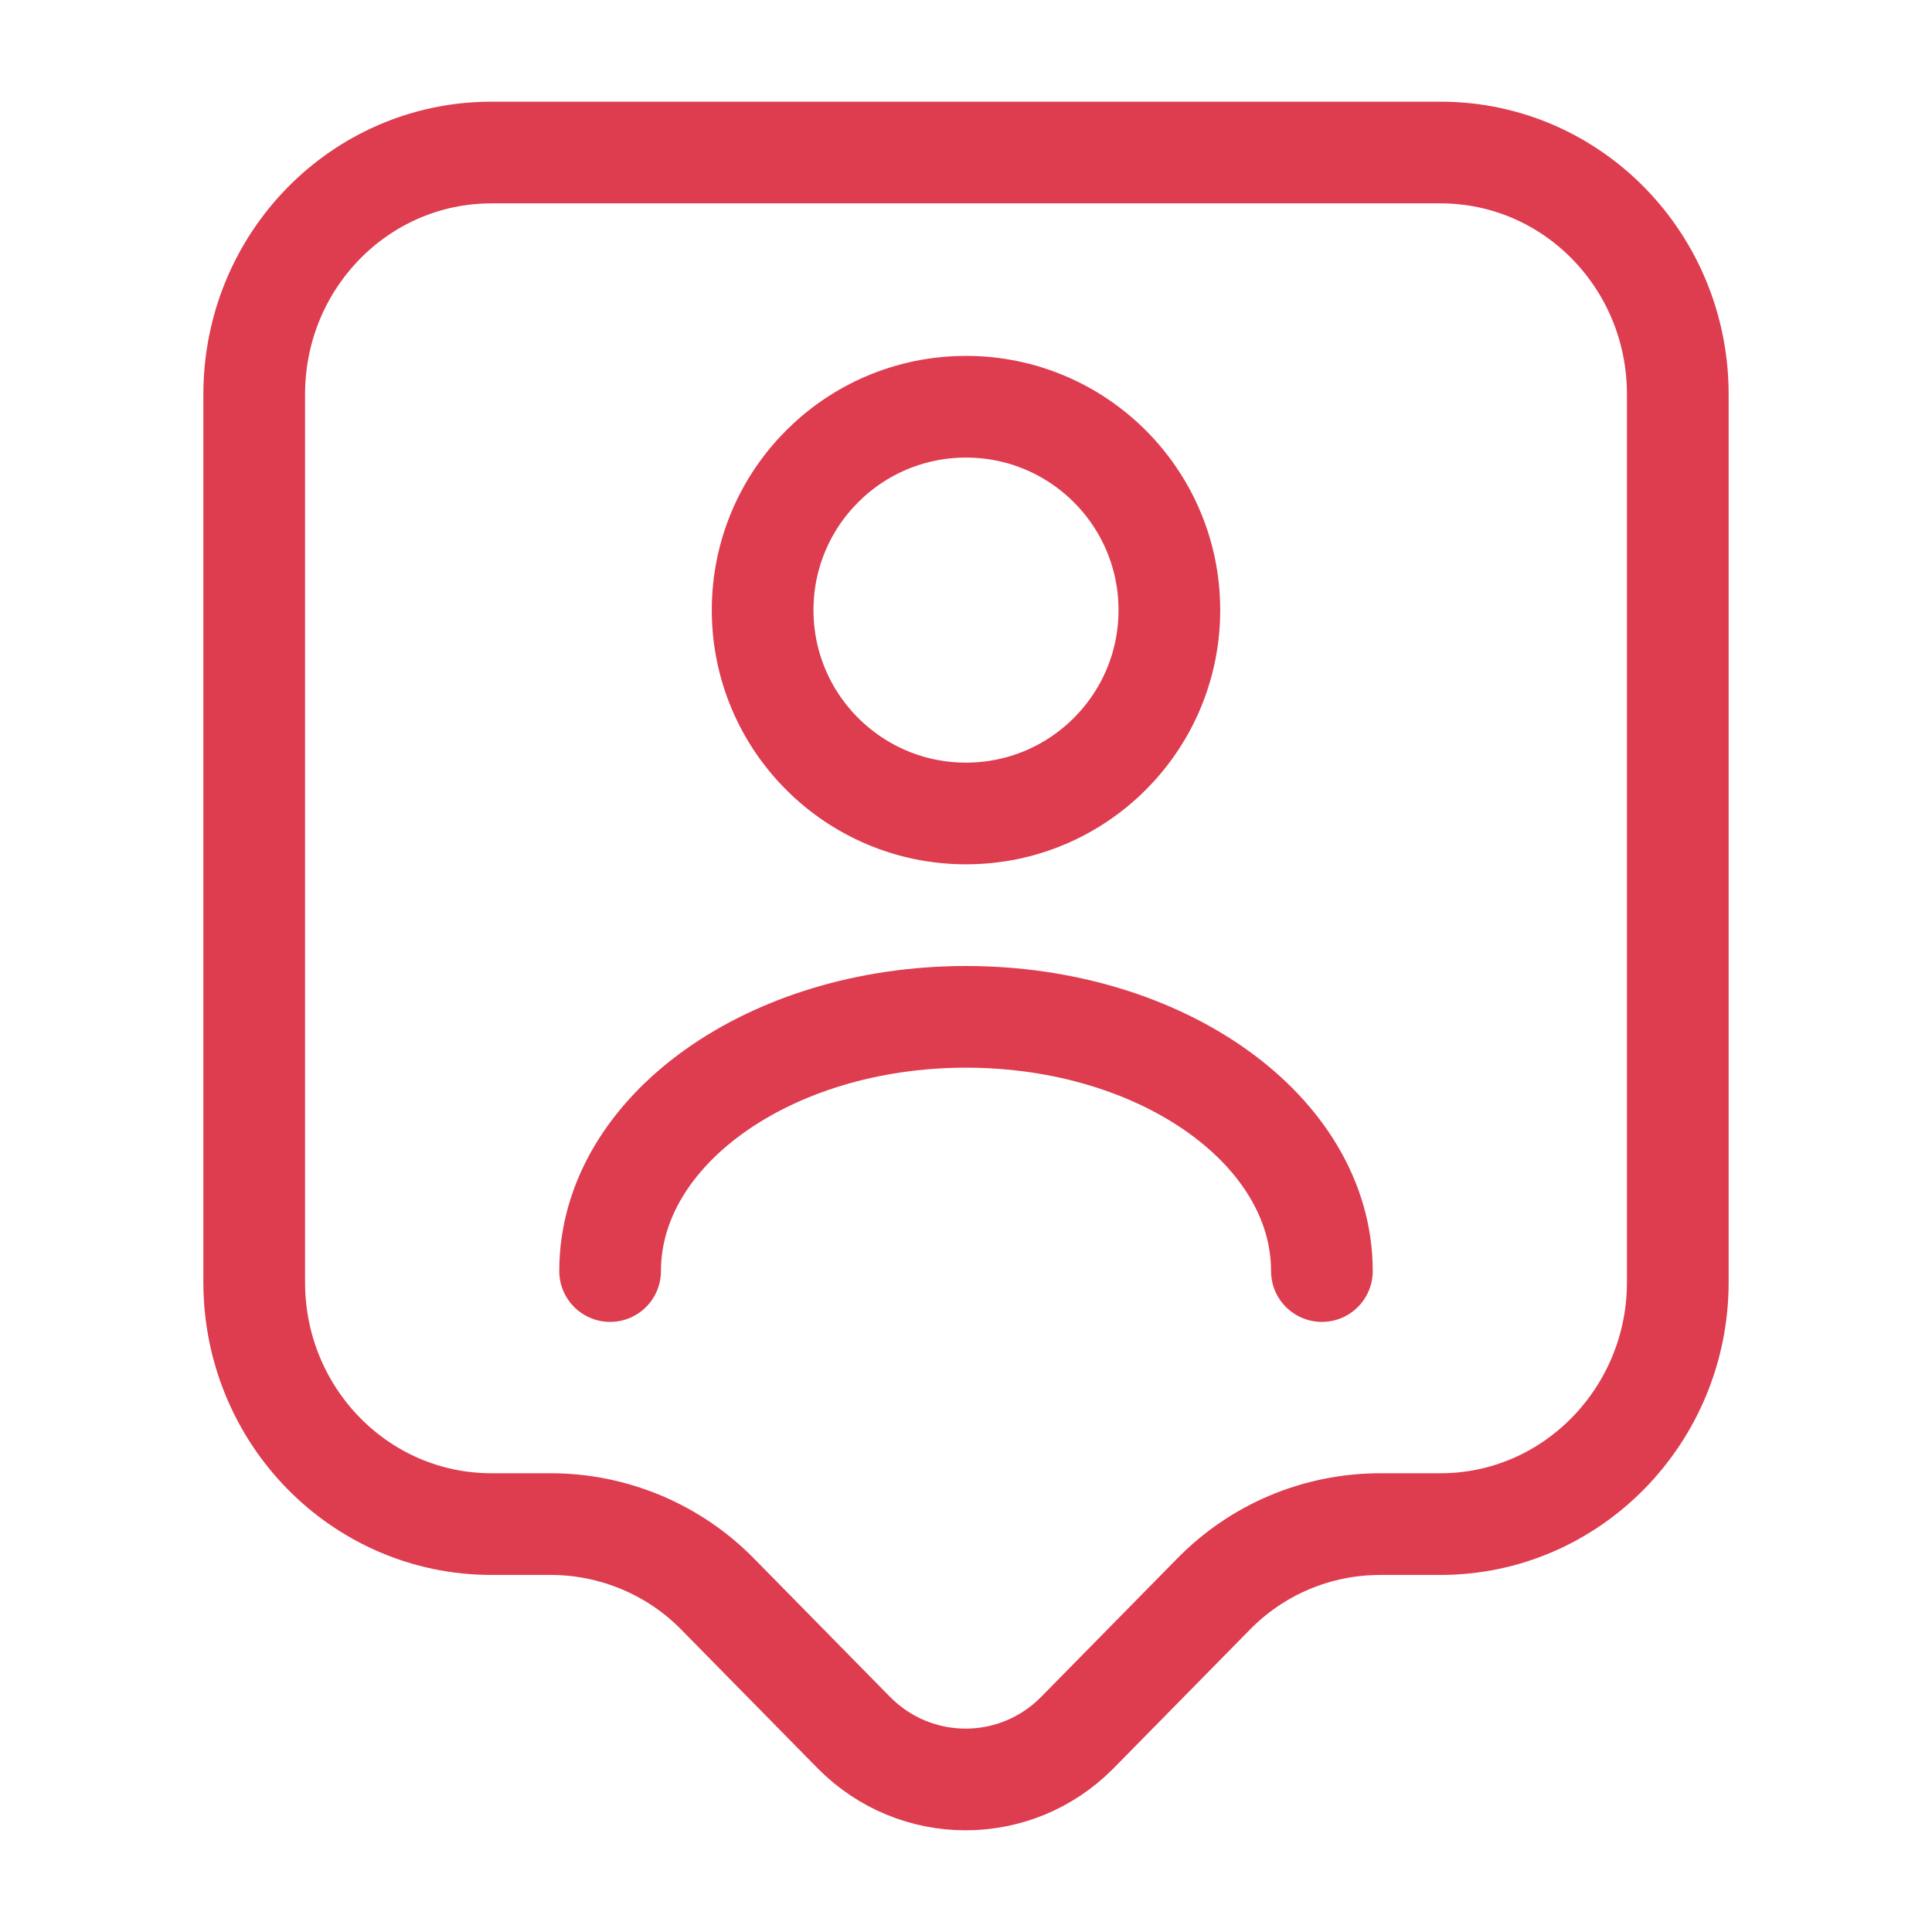 <svg width="38" height="38" viewBox="0 0 38 38" fill="none" xmlns="http://www.w3.org/2000/svg">
<path d="M28.333 29.977H27.151C25.907 29.977 24.724 30.473 23.853 31.37L21.193 34.075C19.98 35.308 18.005 35.308 16.791 34.075L14.131 31.37C13.26 30.473 12.062 29.977 10.833 29.977H9.667C7.084 29.977 5 27.848 5 25.222V7.755C5 5.129 7.084 3 9.667 3H28.333C30.916 3 33 5.129 33 7.755V25.222C33 27.832 30.916 29.977 28.333 29.977Z" stroke="#DE3C4F" stroke-width="2" stroke-miterlimit="10" stroke-linecap="round" stroke-linejoin="round"/>
<path d="M19 16C21.209 16 23 14.209 23 12C23 9.791 21.209 8 19 8C16.791 8 15 9.791 15 12C15 14.209 16.791 16 19 16Z" stroke="#DE3C4F" stroke-width="2" stroke-linecap="round" stroke-linejoin="round"/>
<path d="M26 25C26 22.239 22.867 20 19 20C15.133 20 12 22.239 12 25" stroke="#DE3C4F" stroke-width="2" stroke-linecap="round" stroke-linejoin="round"/>
</svg>
